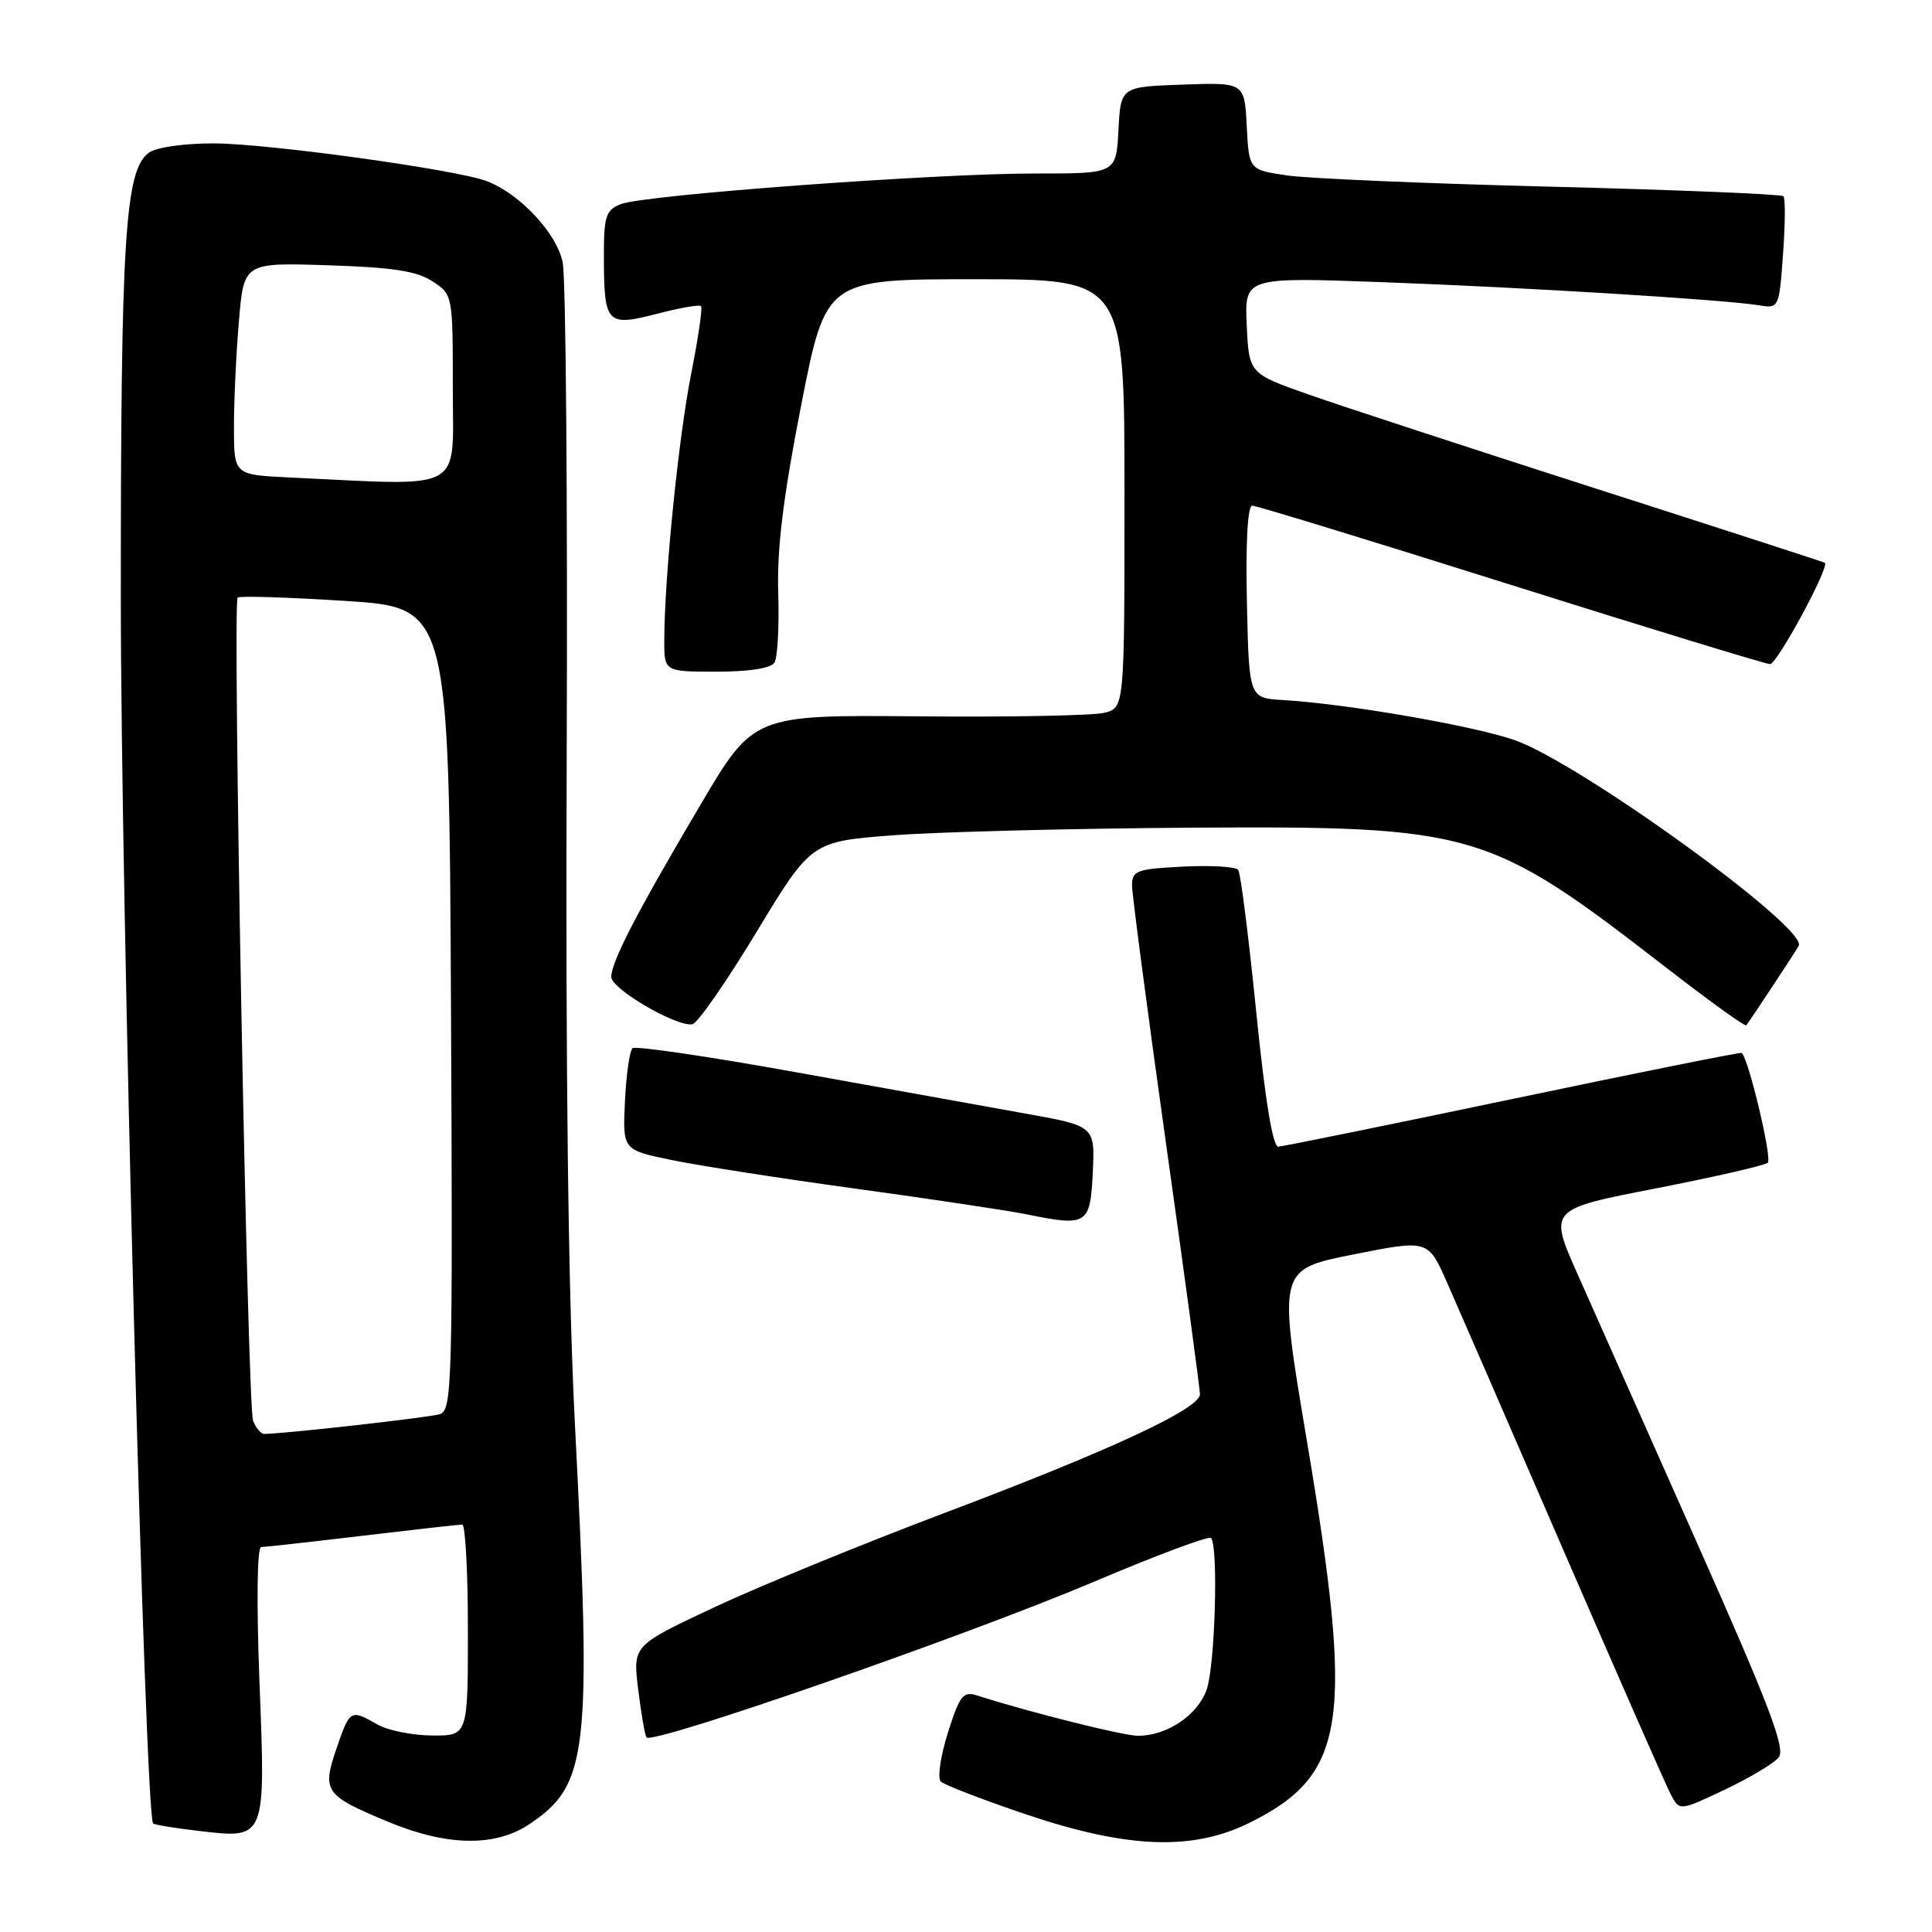 <?xml version="1.0" encoding="UTF-8" standalone="no"?>
<!DOCTYPE svg PUBLIC "-//W3C//DTD SVG 1.1//EN" "http://www.w3.org/Graphics/SVG/1.1/DTD/svg11.dtd" >
<svg xmlns="http://www.w3.org/2000/svg" xmlns:xlink="http://www.w3.org/1999/xlink" version="1.1" viewBox="0 0 256 256">
 <g >
 <path fill="currentColor"
d=" M 70.10 241.74 C 77.95 236.51 78.42 232.42 76.17 188.50 C 75.29 171.25 74.93 141.64 75.09 100.50 C 75.22 66.40 74.98 36.82 74.56 34.76 C 73.75 30.87 68.88 25.67 64.49 24.00 C 60.44 22.46 35.38 19.00 28.27 19.00 C 24.32 19.00 20.66 19.53 19.70 20.25 C 16.56 22.59 16.00 31.51 16.01 79.39 C 16.01 118.98 19.22 240.55 20.29 241.62 C 20.46 241.79 23.16 242.24 26.29 242.60 C 35.28 243.66 35.20 243.87 34.38 222.85 C 33.98 212.40 34.07 205.00 34.60 204.99 C 35.09 204.99 41.12 204.32 48.00 203.50 C 54.88 202.68 60.84 202.01 61.25 202.01 C 61.66 202.00 62.00 208.30 62.00 216.00 C 62.00 230.00 62.00 230.00 57.25 229.96 C 54.64 229.95 51.38 229.29 50.00 228.50 C 46.43 226.46 46.36 226.51 44.58 231.71 C 42.65 237.39 43.01 237.90 51.51 241.43 C 59.23 244.63 65.59 244.74 70.10 241.74 Z  M 165.63 241.50 C 178.41 235.13 179.44 228.20 173.16 190.86 C 169.35 168.21 169.35 168.21 179.29 166.23 C 189.22 164.25 189.22 164.25 191.71 169.87 C 193.08 172.97 200.05 189.00 207.20 205.50 C 214.35 222.00 220.73 236.51 221.37 237.74 C 222.54 239.98 222.54 239.98 228.52 237.15 C 231.81 235.59 235.03 233.67 235.68 232.88 C 236.63 231.74 234.49 226.09 224.88 204.48 C 218.28 189.64 211.16 173.61 209.05 168.86 C 205.21 160.23 205.21 160.23 219.36 157.48 C 227.14 155.96 233.83 154.43 234.24 154.07 C 234.85 153.53 231.68 140.20 230.78 139.52 C 230.63 139.40 217.00 142.14 200.50 145.60 C 184.00 149.06 169.99 151.91 169.38 151.94 C 168.65 151.98 167.62 145.69 166.45 134.02 C 165.45 124.13 164.39 115.69 164.07 115.27 C 163.76 114.84 160.46 114.64 156.75 114.83 C 150.60 115.14 150.00 115.36 150.00 117.34 C 150.01 118.53 152.03 133.90 154.50 151.50 C 156.98 169.10 159.00 184.06 159.00 184.74 C 159.00 186.66 147.22 192.14 125.43 200.37 C 114.47 204.50 100.63 210.17 94.68 212.96 C 83.86 218.03 83.86 218.03 84.55 223.76 C 84.94 226.92 85.43 229.82 85.66 230.21 C 86.28 231.28 127.84 216.83 144.88 209.62 C 153.15 206.11 160.16 203.49 160.46 203.79 C 161.46 204.79 161.01 220.67 159.89 223.88 C 158.71 227.26 154.64 230.00 150.79 230.00 C 148.84 230.00 136.37 226.87 129.44 224.65 C 127.63 224.07 127.15 224.69 125.60 229.60 C 124.62 232.70 124.20 235.60 124.66 236.06 C 125.12 236.51 130.22 238.48 136.00 240.43 C 149.46 244.96 158.05 245.27 165.63 241.50 Z  M 144.80 155.35 C 145.09 149.20 145.09 149.20 135.80 147.54 C 130.68 146.62 117.05 144.17 105.50 142.08 C 93.95 140.00 84.19 138.56 83.81 138.89 C 83.43 139.23 82.98 142.40 82.81 145.93 C 82.50 152.37 82.50 152.37 89.00 153.71 C 92.58 154.45 103.60 156.17 113.50 157.52 C 123.40 158.88 133.53 160.40 136.00 160.90 C 144.08 162.54 144.46 162.31 144.80 155.35 Z  M 100.24 123.50 C 107.50 111.50 107.50 111.50 118.50 110.67 C 124.55 110.22 142.32 109.77 158.00 109.67 C 195.39 109.45 197.25 109.99 220.68 128.14 C 226.42 132.59 231.24 136.06 231.39 135.86 C 231.96 135.13 237.68 126.46 238.34 125.34 C 239.67 123.03 209.24 101.01 200.62 98.04 C 195.05 96.13 178.38 93.25 170.00 92.76 C 165.50 92.50 165.50 92.50 165.22 79.75 C 165.05 71.85 165.32 67.00 165.93 67.00 C 166.47 67.00 181.89 71.72 200.21 77.50 C 218.52 83.27 233.97 87.99 234.54 88.00 C 235.48 88.00 242.50 75.02 241.80 74.57 C 241.63 74.47 228.00 70.04 211.50 64.75 C 195.00 59.45 177.90 53.85 173.50 52.31 C 165.50 49.50 165.50 49.50 165.20 43.11 C 164.90 36.72 164.90 36.72 183.20 37.39 C 202.26 38.09 228.60 39.71 233.12 40.46 C 235.70 40.89 235.75 40.81 236.26 33.70 C 236.55 29.74 236.58 26.27 236.31 26.00 C 236.05 25.73 222.26 25.16 205.67 24.74 C 189.08 24.33 173.25 23.65 170.50 23.24 C 165.50 22.50 165.50 22.50 165.20 16.71 C 164.90 10.92 164.90 10.92 156.70 11.21 C 148.50 11.50 148.50 11.50 148.20 17.25 C 147.90 23.00 147.90 23.00 137.20 22.99 C 123.86 22.98 85.28 25.83 82.25 27.05 C 80.25 27.86 80.00 28.65 80.02 34.23 C 80.04 42.91 80.41 43.30 87.05 41.58 C 90.05 40.80 92.67 40.34 92.89 40.56 C 93.11 40.77 92.52 44.79 91.59 49.49 C 89.92 57.88 88.05 76.38 88.02 84.75 C 88.00 89.00 88.00 89.00 94.94 89.00 C 99.27 89.00 102.16 88.55 102.62 87.80 C 103.03 87.14 103.26 82.97 103.12 78.55 C 102.94 72.70 103.77 65.91 106.15 53.75 C 109.43 37.00 109.43 37.00 129.21 37.00 C 149.00 37.00 149.00 37.00 149.00 65.39 C 149.00 93.78 149.00 93.78 146.33 94.45 C 144.86 94.82 133.80 95.03 121.75 94.92 C 99.86 94.72 99.86 94.72 92.83 106.61 C 84.32 121.02 81.00 127.44 81.00 129.45 C 81.00 131.05 89.63 136.08 91.74 135.72 C 92.43 135.60 96.25 130.10 100.24 123.50 Z  M 33.53 188.25 C 32.79 186.33 30.79 79.88 31.49 79.18 C 31.73 78.94 38.13 79.14 45.71 79.62 C 59.50 80.50 59.50 80.50 59.76 133.68 C 60.00 183.69 59.91 186.89 58.26 187.39 C 56.79 187.84 37.50 190.00 35.00 190.00 C 34.57 190.00 33.91 189.21 33.53 188.25 Z  M 38.25 63.26 C 31.00 62.91 31.00 62.91 31.00 56.61 C 31.00 53.14 31.29 46.81 31.66 42.55 C 32.31 34.79 32.31 34.79 43.45 35.15 C 51.99 35.42 55.22 35.91 57.29 37.27 C 60.00 39.04 60.00 39.07 60.00 51.52 C 60.00 65.42 61.91 64.38 38.25 63.26 Z "/>
</g>
</svg>